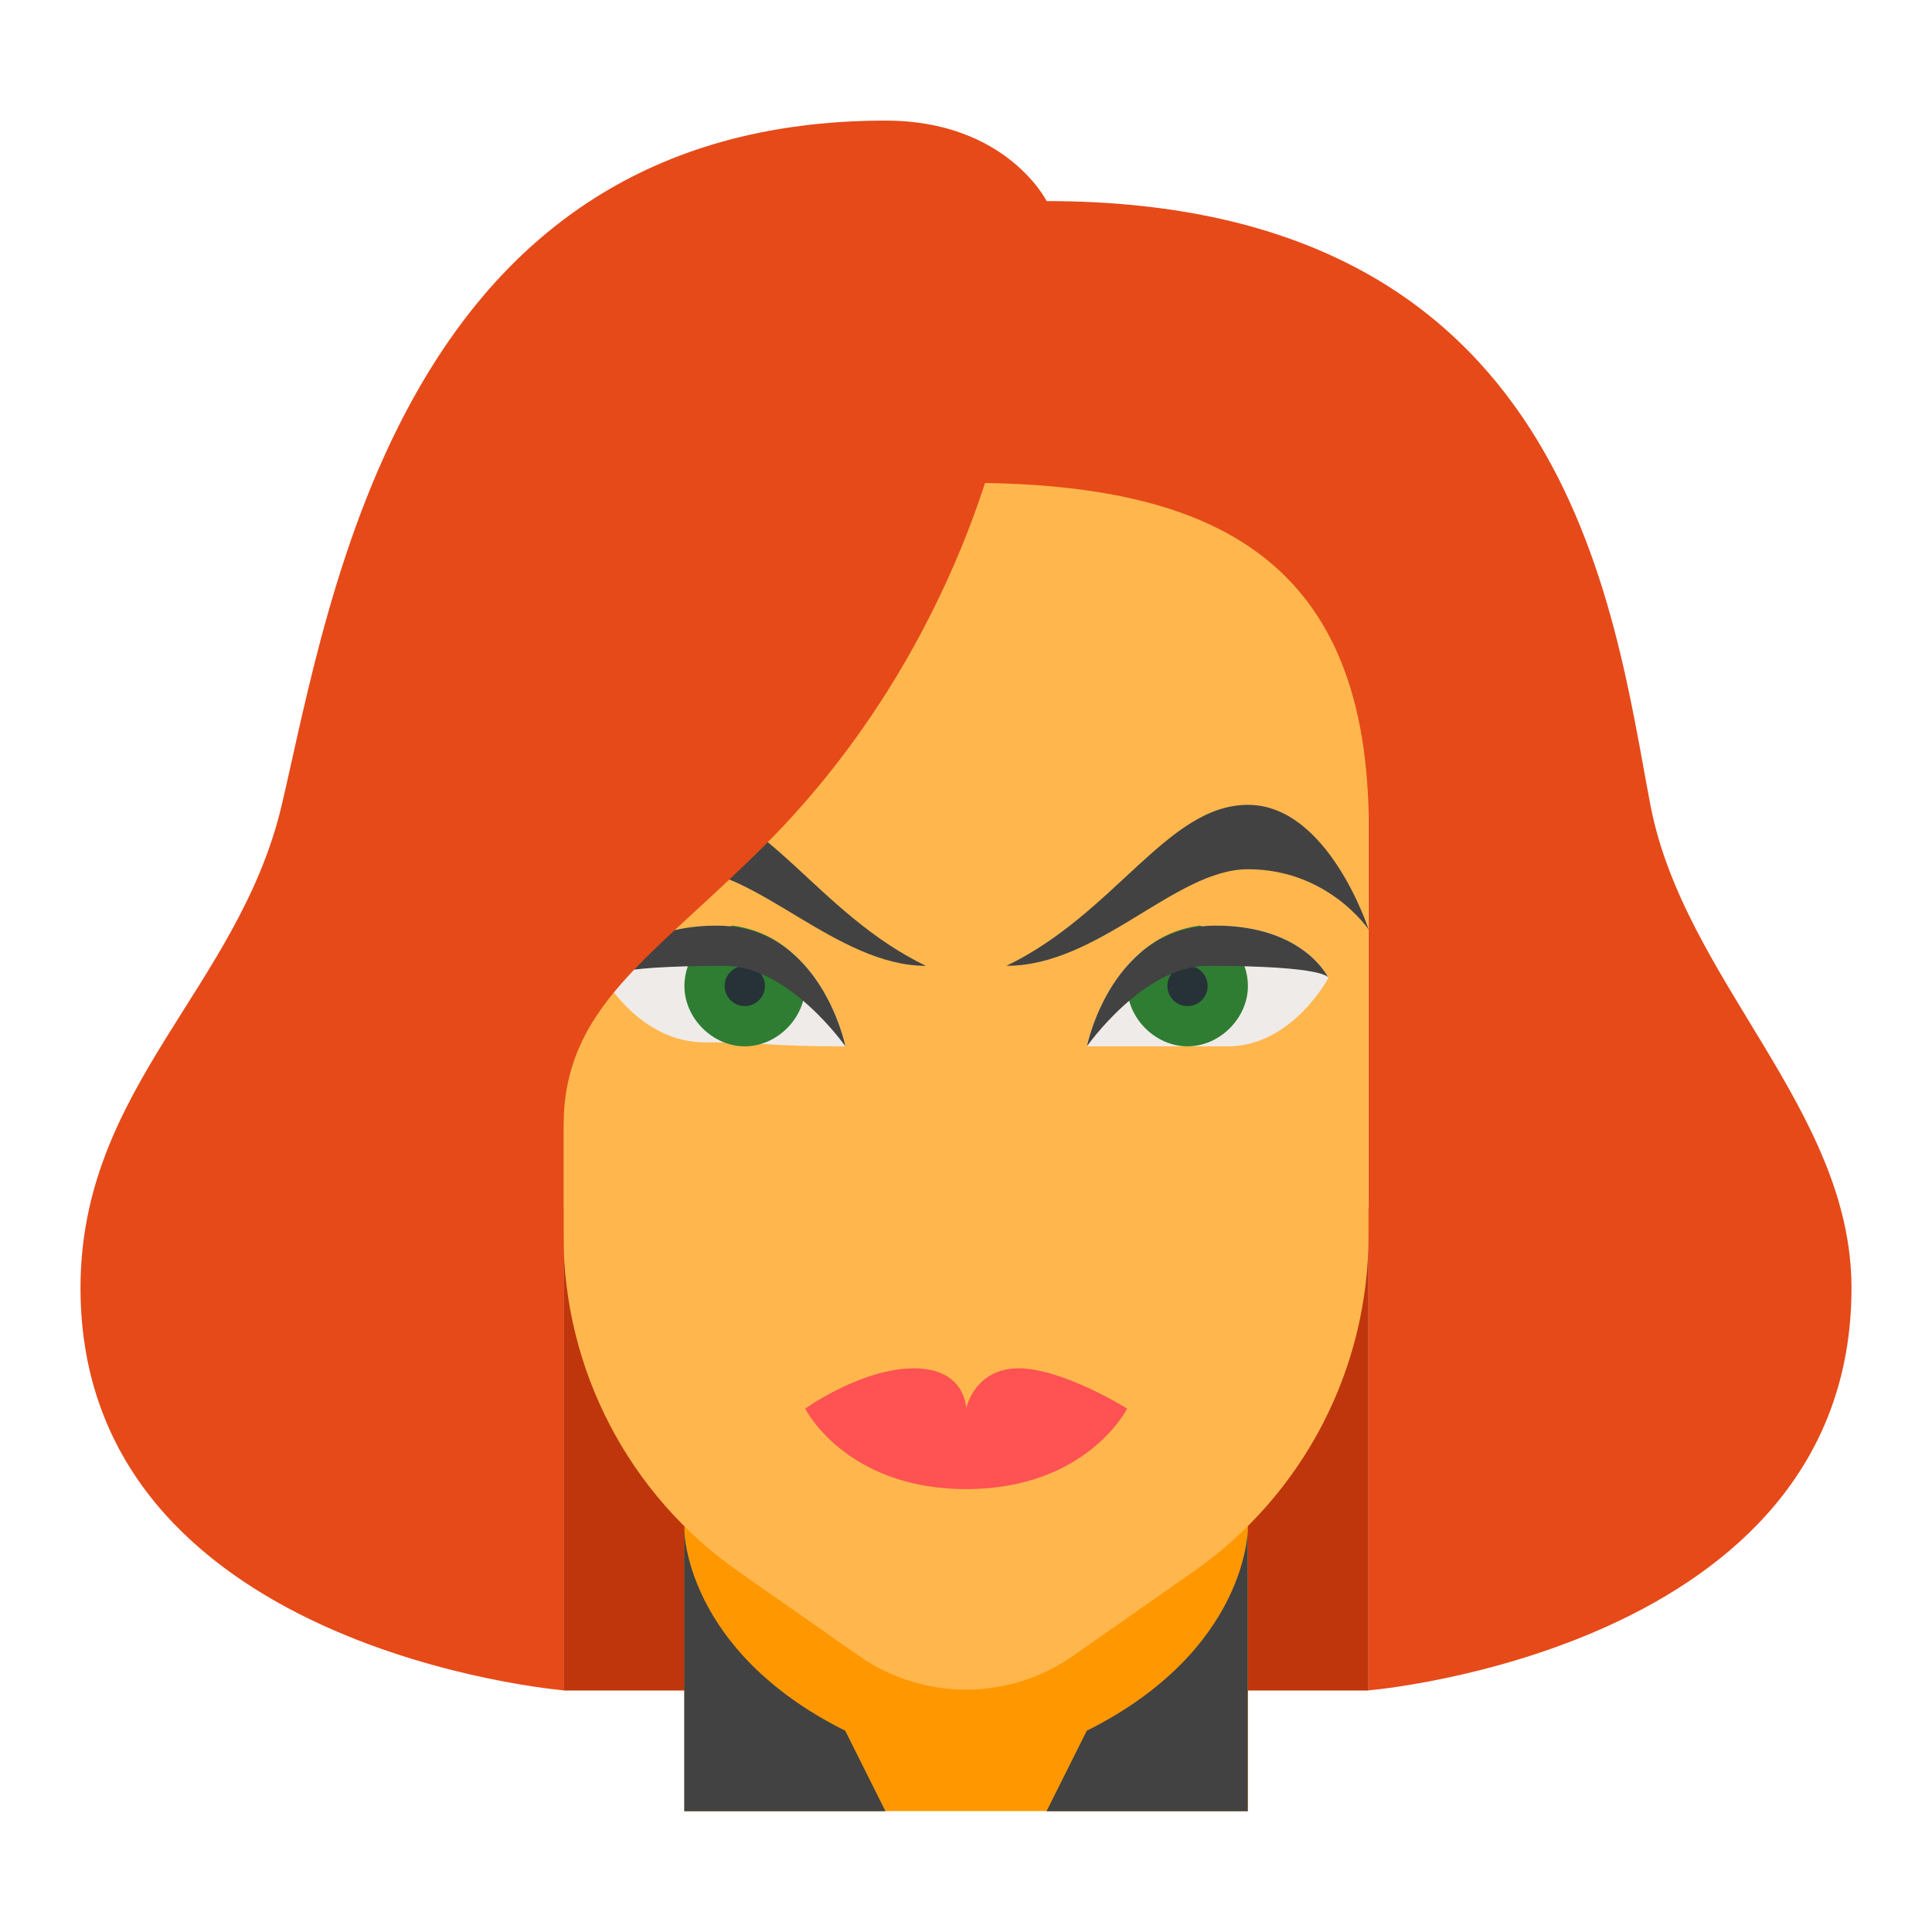 <svg xmlns="http://www.w3.org/2000/svg" viewBox="0 0 48 48" width="48px" height="48px">
  <path fill="#bf360c" d="M14,30h20v12H14V30z" />
  <path fill="#ff9800" d="M24.004,36.996h-7v8h14v-8H24.004z" />
  <path fill="#ffb74d" d="M23.562,10.175l-8.822,3.529C14.293,13.883,14,14.316,14,14.798v15.903 c0,3.321,1.62,6.434,4.341,8.338l3.003,2.102c1.595,1.116,3.717,1.116,5.312,0l3.003-2.102C32.38,37.134,34,34.022,34,30.701 V14.798c0-0.482-0.293-0.915-0.741-1.094l-8.822-3.529C24.157,10.063,23.843,10.063,23.562,10.175z" />
  <path fill="#e64a19" d="M26.004,4.996c12.996,0,14.067,10.13,15,15.004C41.837,24.352,46,27.569,46,32 c0,9-11.996,9.996-11.996,9.996s0-21.3,0-21.7l0,0c-0.1-6.5-4-8.3-10-8.3s-9.9,1.9-10,8.3c0,0.4,0,21.7,0,21.7S2,41,2,32 c0-5,3.931-7.452,5-12c1.213-5.163,3-17.004,15.004-17.004C25.004,2.996,26.004,4.996,26.004,4.996z" />
  <path fill="#efebe9" d="M27.004,25.996c0,0,0.6-3,3.2-3c2.2,0,2.8,1.3,2.8,1.3s-0.9,1.7-2.5,1.7 S29.004,25.996,27.004,25.996z M21.004,25.996c0,0-0.6-3-3.2-3c-2.2,0-2.8,1.3-2.8,1.3s0.9,1.6,2.5,1.6 C19.104,25.896,19.004,25.996,21.004,25.996z" />
  <path fill="#2e7d32" d="M31.004,24.496c0,0.8-0.7,1.5-1.5,1.5s-1.5-0.7-1.5-1.5c0-0.2,0-0.5,0.2-0.7 c0.4-0.4,0.9-0.7,1.6-0.8l0,0C30.504,23.196,31.004,23.796,31.004,24.496z M17.004,24.496c0,0.8,0.7,1.5,1.5,1.5s1.5-0.7,1.5-1.5 c0-0.2,0-0.5-0.2-0.7c-0.4-0.4-0.9-0.7-1.6-0.8l0,0C17.504,23.196,17.004,23.796,17.004,24.496z" />
  <path fill="#263238" d="M29.504,23.996c-0.276,0-0.5,0.224-0.5,0.5s0.224,0.5,0.5,0.5s0.5-0.224,0.5-0.5 S29.78,23.996,29.504,23.996z M18.504,23.996c-0.276,0-0.5,0.224-0.5,0.5s0.224,0.5,0.5,0.5s0.5-0.224,0.5-0.5 S18.78,23.996,18.504,23.996z" />
  <path fill="#424242" d="M27.004,25.996c0,0,0.6-3,3.2-3c2.2,0,2.8,1.3,2.8,1.3s0-0.3-3-0.3 C28.404,23.996,27.004,25.996,27.004,25.996z" />
  <path fill="#424242" d="M25.004,23.996c2.7-1.3,4-4,6-4s3,3.1,3,3.1s-1-1.5-3-1.5 C29.204,21.596,27.304,23.996,25.004,23.996z M21.004,25.996c0,0-0.6-3-3.2-3c-2.2,0-2.8,1.3-2.8,1.3s0-0.3,3-0.3 C19.604,23.996,21.004,25.996,21.004,25.996z" />
  <path fill="#424242" d="M23.004,23.996c-2.7-1.3-4-4-6-4s-3,3.1-3,3.1s1-1.5,3-1.5 C18.804,21.596,20.804,23.996,23.004,23.996z" />
  <path fill="#ff5252" d="M25.304,33.996c-1.1,0-1.3,1-1.3,1s0-1-1.3-1s-2.7,1-2.7,1s1,2,4,2s4-2,4-2 S26.404,33.996,25.304,33.996z" />
  <path fill="#e64a19" d="M25,10c0,0-1,6-6,11c-2.828,2.828-5,4-5,7l-1-7V10H25z" />
  <path fill="#424242" d="M22,45l-1-2c-4-2-4-5-4-5v7H22z" />
  <path fill="#424242" d="M26,45l1-2c4-2,4-5,4-5v7H26z" />
</svg>
